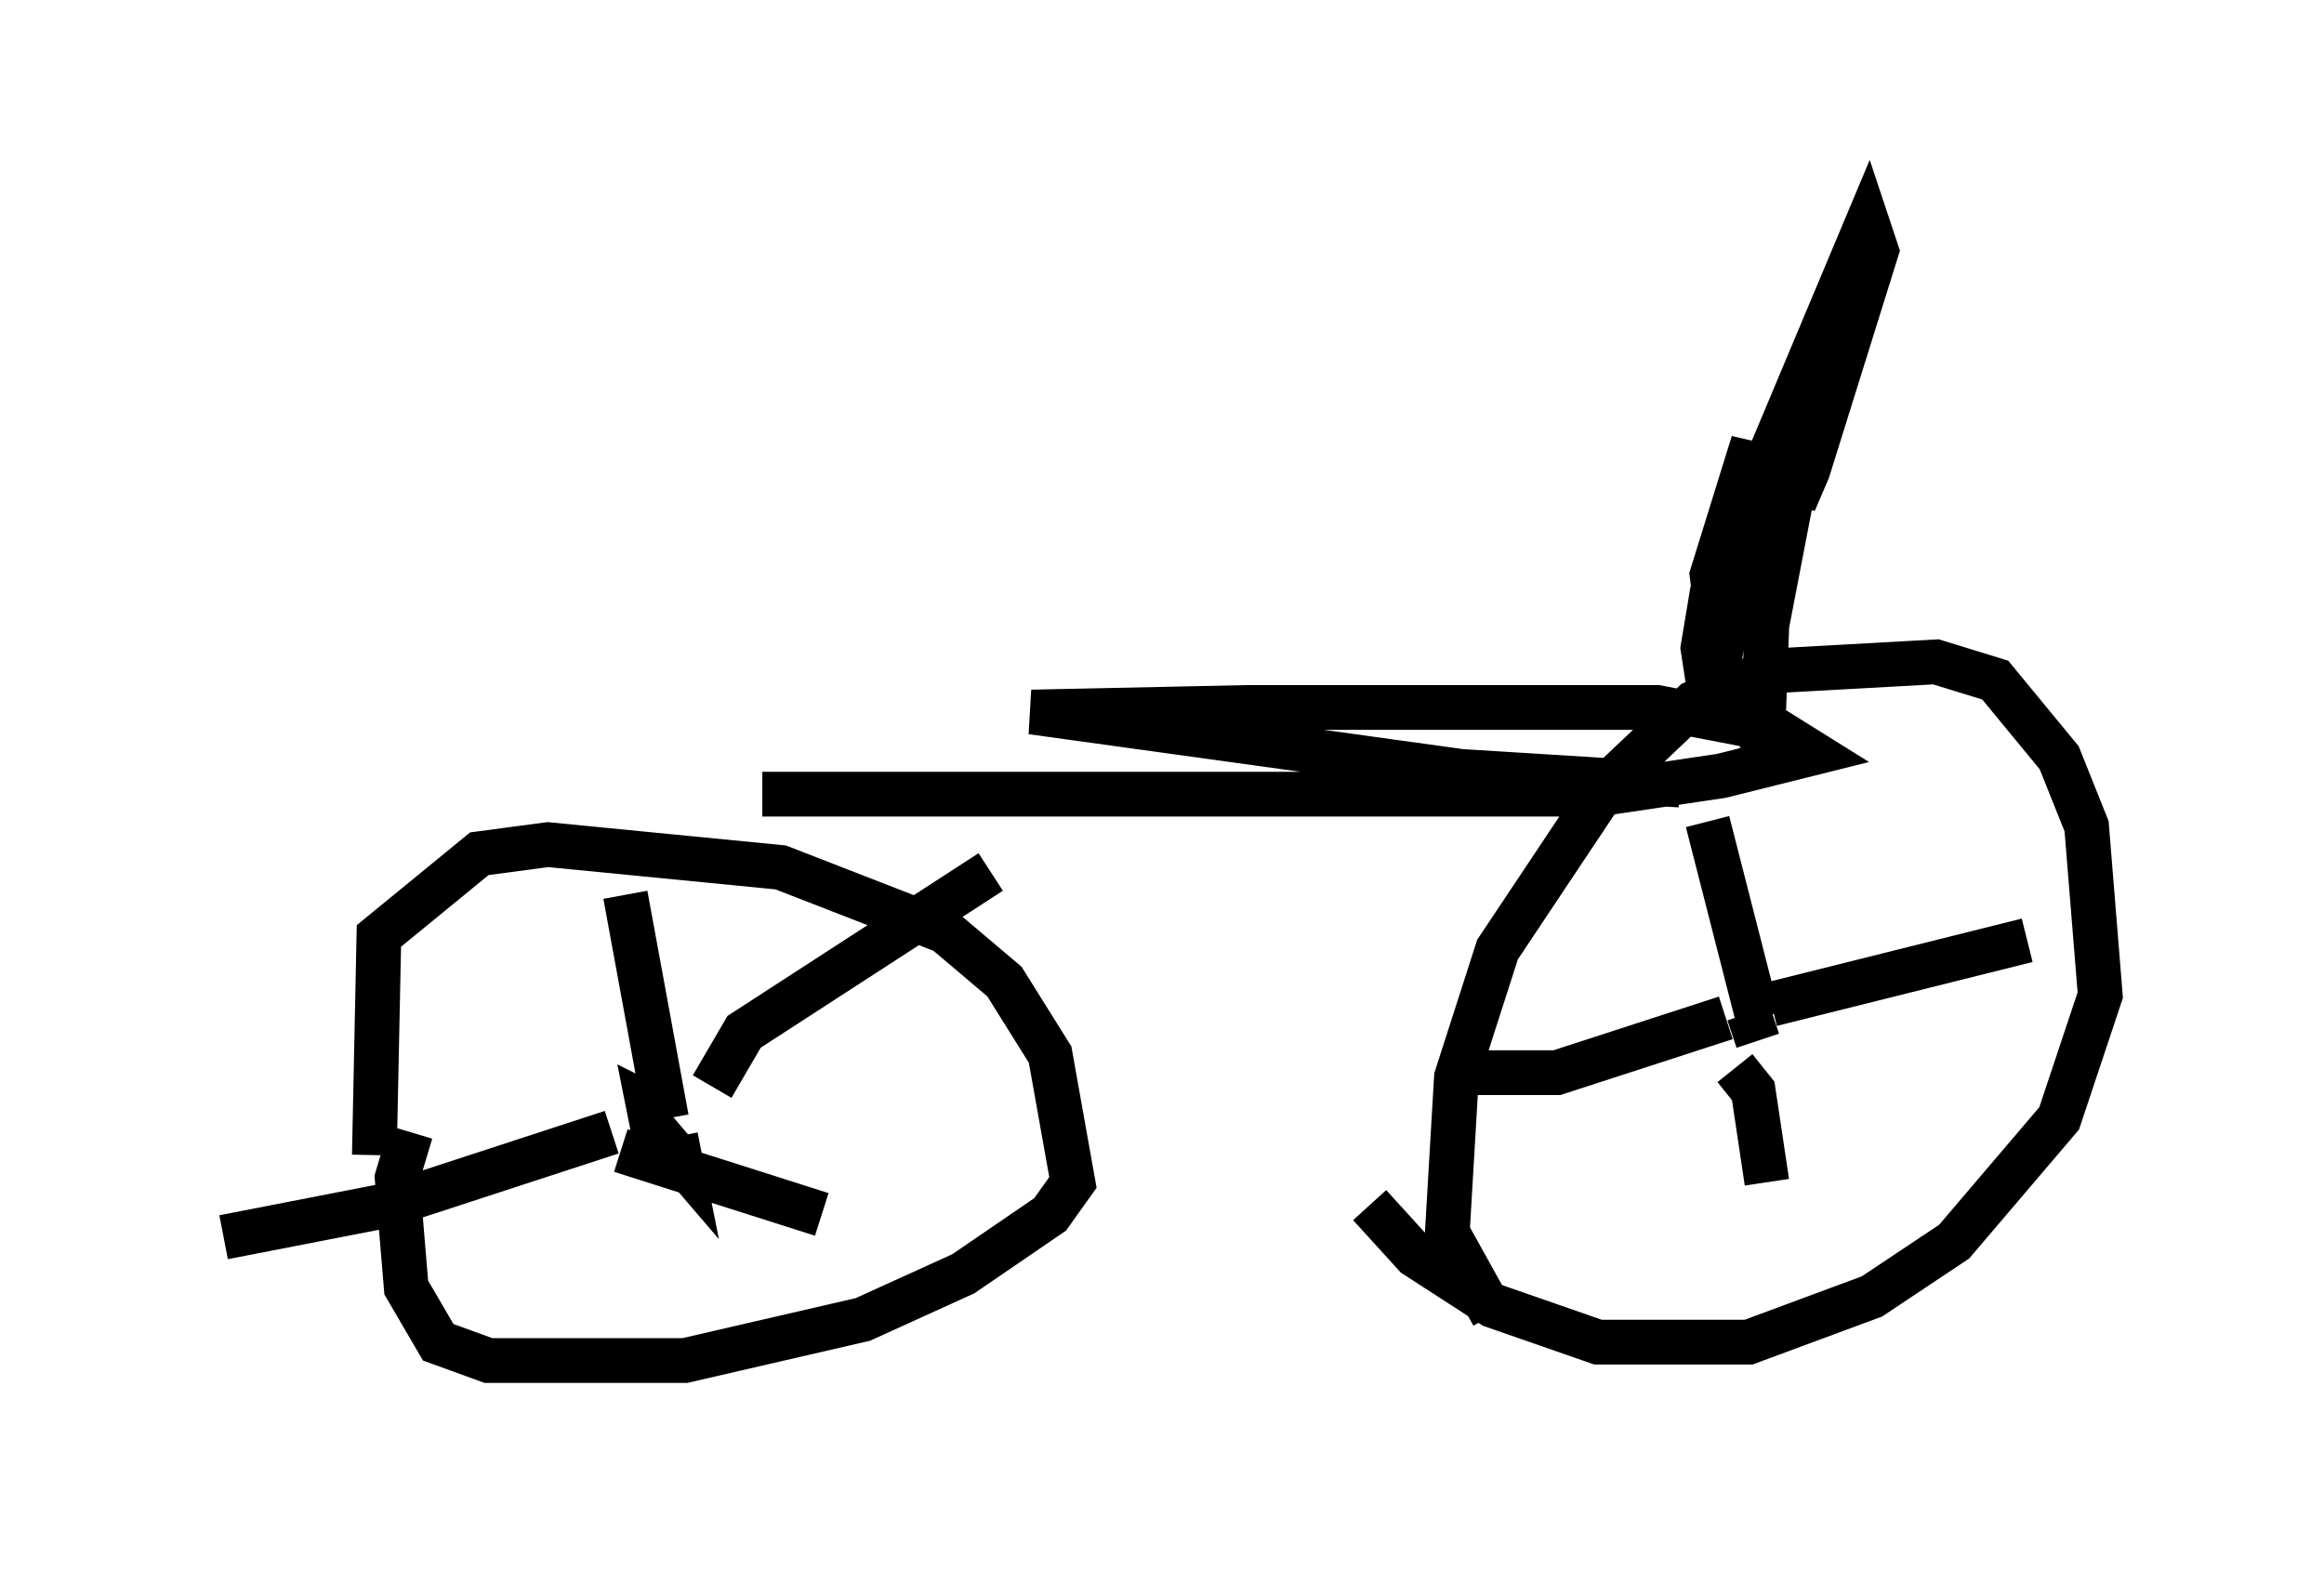 <?xml version="1.0" encoding="utf-8" ?>
<svg baseProfile="full" height="35.419" version="1.1" width="51.957" xmlns="http://www.w3.org/2000/svg" xmlns:ev="http://www.w3.org/2001/xml-events" xmlns:xlink="http://www.w3.org/1999/xlink"><defs /><rect fill="white" height="35.419" width="51.957" x="0" y="0" /><path d="M8.675, 27.356 m-0.306, -1.531 l0.102, -4.9 2.246, -1.838 l1.531, -0.204 5.206, 0.51 l3.675, 1.429 1.327, 1.123 l1.021, 1.633 0.51, 2.858 l-0.51, 0.715 -1.94, 1.327 l-2.246, 1.021 -3.981, 0.919 l-4.39, 0.0 -1.123, -0.408 l-0.715, -1.225 -0.204, -2.45 l0.306, -1.021 m5.513, 0.0 l0.0, 0.0 m0.408, 0.102 l0.102, 0.51 -0.613, -0.715 l-0.102, -0.51 0.204, 0.102 m0.204, 0.204 l-0.919, -5.002 m1.94, 4.288 l0.715, -1.225 5.513, -3.573 m-8.269, 6.227 l4.492, 1.429 m-4.696, -1.838 l-5.002, 1.633 -3.675, 0.715 m28.379, 1.735 l-1.021, -1.838 0.204, -3.471 l0.919, -2.858 2.45, -3.675 l1.94, -1.838 1.735, -0.715 l3.675, -0.204 1.327, 0.408 l1.429, 1.735 0.613, 1.531 l0.306, 3.777 -0.919, 2.756 l-2.348, 2.756 -1.838, 1.225 l-2.756, 1.021 -3.369, 0.0 l-2.348, -0.817 -1.735, -1.123 l-1.021, -1.123 m8.473, -4.288 l0.204, 0.613 m0.0, -0.51 l-1.123, -4.39 m1.429, 4.083 l5.717, -1.429 m-6.533, 2.858 l0.408, 0.51 0.306, 2.042 m-0.919, -3.675 l-3.777, 1.225 -2.144, 0.0 m-15.619, -6.227 l18.681, 0.0 2.756, -0.408 l2.042, -0.51 -0.817, -0.51 l-2.654, -0.51 -9.188, 0.0 l-4.798, 0.102 9.596, 1.327 l4.9, 0.306 m1.838, -0.817 l0.102, -2.756 1.021, -5.308 l-0.306, 1.429 -1.838, 3.573 l-0.102, -0.817 0.919, -2.96 l-0.919, 5.921 -0.204, -1.327 l0.204, -1.225 3.471, -8.269 l0.204, 0.613 -1.531, 4.9 l-0.306, 0.715 -0.102, -1.021 l0.306, -1.327 " fill="none" stroke="black" stroke-width="1" /></svg>